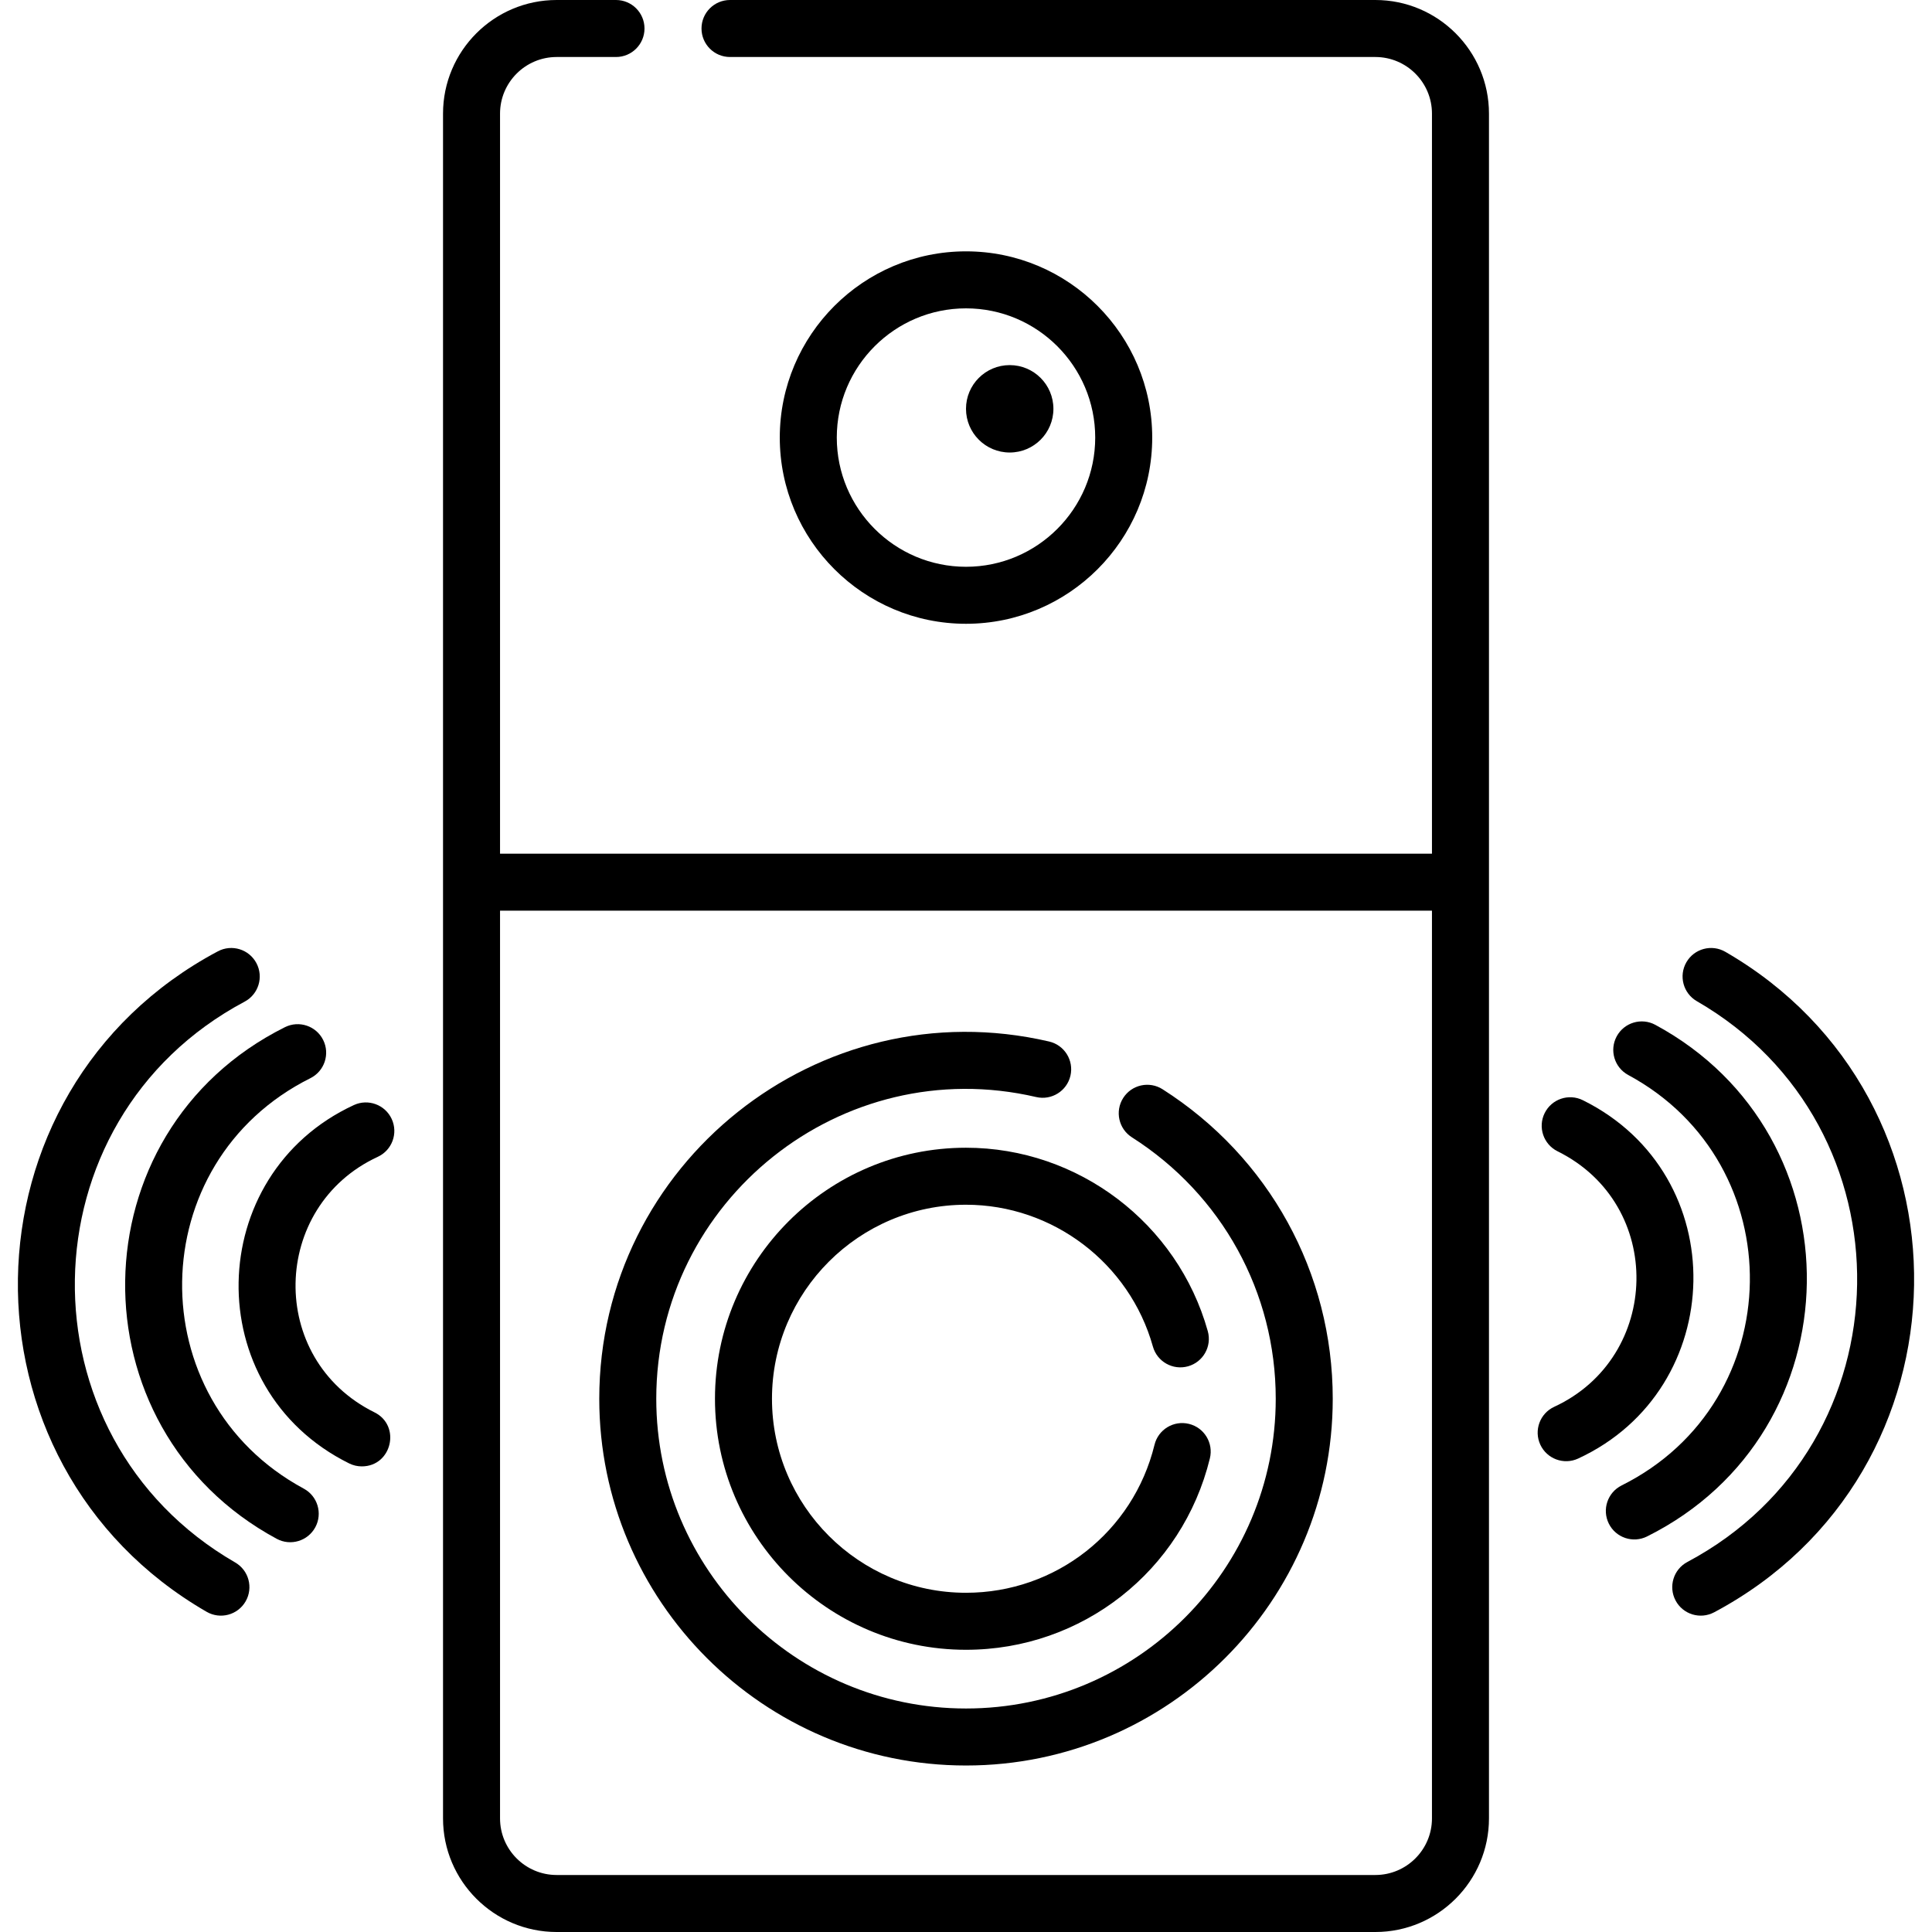 <?xml version="1.0" encoding="iso-8859-1"?>
<!-- Generator: Adobe Illustrator 19.0.0, SVG Export Plug-In . SVG Version: 6.00 Build 0)  -->
<svg version="1.1" id="Layer_1" xmlns="http://www.w3.org/2000/svg" xmlns:xlink="http://www.w3.org/1999/xlink" x="0px" y="0px"
	 viewBox="0 0 508.362 508.362" style="enable-background:new 0 0 508.362 508.362;" xml:space="preserve">
<g>
	<path d="M361.894,0H192.085c-4.142,0-7.5,3.358-7.5,7.5s3.358,7.5,7.5,7.5h169.809c8.213,0,14.895,6.682,14.895,14.895v194.727
		H131.573V29.895c0-8.213,6.682-14.895,14.895-14.895h15.618c4.142,0,7.5-3.358,7.5-7.5s-3.358-7.5-7.5-7.5h-15.618
		c-16.484,0-29.895,13.411-29.895,29.895v448.573c0,16.484,13.411,29.895,29.895,29.895h215.426
		c16.483,0,29.895-13.411,29.895-29.895V29.895C391.789,13.411,378.377,0,361.894,0z M376.789,478.468
		c0,8.213-6.682,14.895-14.895,14.895H146.468c-8.213,0-14.895-6.682-14.895-14.895V239.622h245.215V478.468z"/>
	<path d="M303.181,115.136c0-27.019-21.981-49-49-49s-49,21.981-49,49s21.981,49,49,49S303.181,142.154,303.181,115.136z
		 M220.181,115.136c0-18.748,15.252-34,34-34c18.748,0,34,15.252,34,34s-15.252,34-34,34
		C235.433,149.136,220.181,133.883,220.181,115.136z"/>
	<circle cx="265.681" cy="107.569" r="11.5"/>
	<path d="M254.181,464.552c53.21,0,96.5-43.29,96.5-96.5c0-33.132-16.74-63.578-44.78-81.442c-3.494-2.226-8.13-1.199-10.355,2.295
		c-2.226,3.493-1.198,8.129,2.295,10.355c23.695,15.096,37.841,40.813,37.841,68.792c0,44.939-36.561,81.5-81.5,81.5
		s-81.5-36.561-81.5-81.5c0-52.183,48.757-91.306,99.974-79.389c4.031,0.934,8.065-1.571,9.004-5.606s-1.571-8.066-5.605-9.004
		c-60.67-14.111-118.372,32.234-118.372,94C157.681,421.262,200.971,464.552,254.181,464.552z"/>
	<path d="M254.181,316.999c22.806,0,43.027,15.343,49.176,37.312c1.116,3.989,5.255,6.316,9.244,5.201
		c3.989-1.117,6.317-5.255,5.201-9.244c-7.954-28.42-34.116-48.269-63.621-48.269c-36.421,0-66.053,29.631-66.053,66.053
		s29.631,66.052,66.053,66.052c30.537,0,56.926-20.715,64.173-50.375c0.982-4.024-1.482-8.083-5.506-9.066
		c-4.031-0.984-8.083,1.482-9.066,5.505c-5.601,22.924-25.997,38.935-49.601,38.935c-28.15,0-51.053-22.902-51.053-51.052
		S226.031,316.999,254.181,316.999z"/>
	<path d="M61.879,411.124C4.655,378.1,5.802,294.718,64.369,263.563c3.657-1.945,5.044-6.487,3.099-10.144
		c-1.945-3.656-6.487-5.043-10.144-3.099c-69.013,36.713-70.293,134.927-2.943,173.796c3.582,2.065,8.169,0.848,10.245-2.747
		C66.697,417.781,65.467,413.194,61.879,411.124z"/>
	<path d="M79.928,391.7c-43.351-23.386-42.567-85.897,1.741-107.998c3.707-1.849,5.212-6.353,3.364-10.059
		s-6.353-5.212-10.059-3.364c-55.242,27.555-56.134,105.51-2.168,134.622c3.669,1.98,8.208,0.582,10.162-3.04
		C84.934,398.216,83.573,393.666,79.928,391.7z"/>
	<path d="M99.407,304.39c3.759-1.739,5.398-6.196,3.66-9.956c-1.739-3.759-6.195-5.4-9.956-3.66
		c-39.548,18.288-40.908,74.657-1.239,94.292c1.07,0.529,2.204,0.78,3.321,0.78c7.921,0,10.399-10.725,3.333-14.223
		C70.216,357.612,71.195,317.435,99.407,304.39z"/>
	<path d="M453.981,250.445c-3.586-2.07-8.175-0.841-10.245,2.747s-0.84,8.174,2.747,10.245
		c57.225,33.024,56.077,116.406-2.49,147.561c-3.657,1.945-5.044,6.487-3.099,10.144c1.944,3.657,6.486,5.044,10.144,3.099
		C520.051,387.528,521.331,289.314,453.981,250.445z"/>
	<path d="M435.556,269.66c-3.643-1.967-8.194-0.605-10.161,3.04c-1.967,3.646-0.605,8.195,3.04,10.162
		c43.35,23.387,42.566,85.898-1.742,107.998c-3.707,1.849-5.213,6.353-3.364,10.059c1.853,3.713,6.358,5.209,10.06,3.364
		C488.63,376.728,489.523,298.773,435.556,269.66z"/>
	<path d="M416.49,289.494c-3.712-1.837-8.212-0.317-10.049,3.395c-1.838,3.712-0.317,8.211,3.395,10.048
		c28.313,14.013,27.33,54.189-0.88,67.234c-3.76,1.739-5.398,6.196-3.66,9.956c1.73,3.74,6.179,5.407,9.955,3.66
		C454.798,365.5,456.161,309.13,416.49,289.494z"/>
</g>
<g>
</g>
<g>
</g>
<g>
</g>
<g>
</g>
<g>
</g>
<g>
</g>
<g>
</g>
<g>
</g>
<g>
</g>
<g>
</g>
<g>
</g>
<g>
</g>
<g>
</g>
<g>
</g>
<g>
</g>
</svg>
